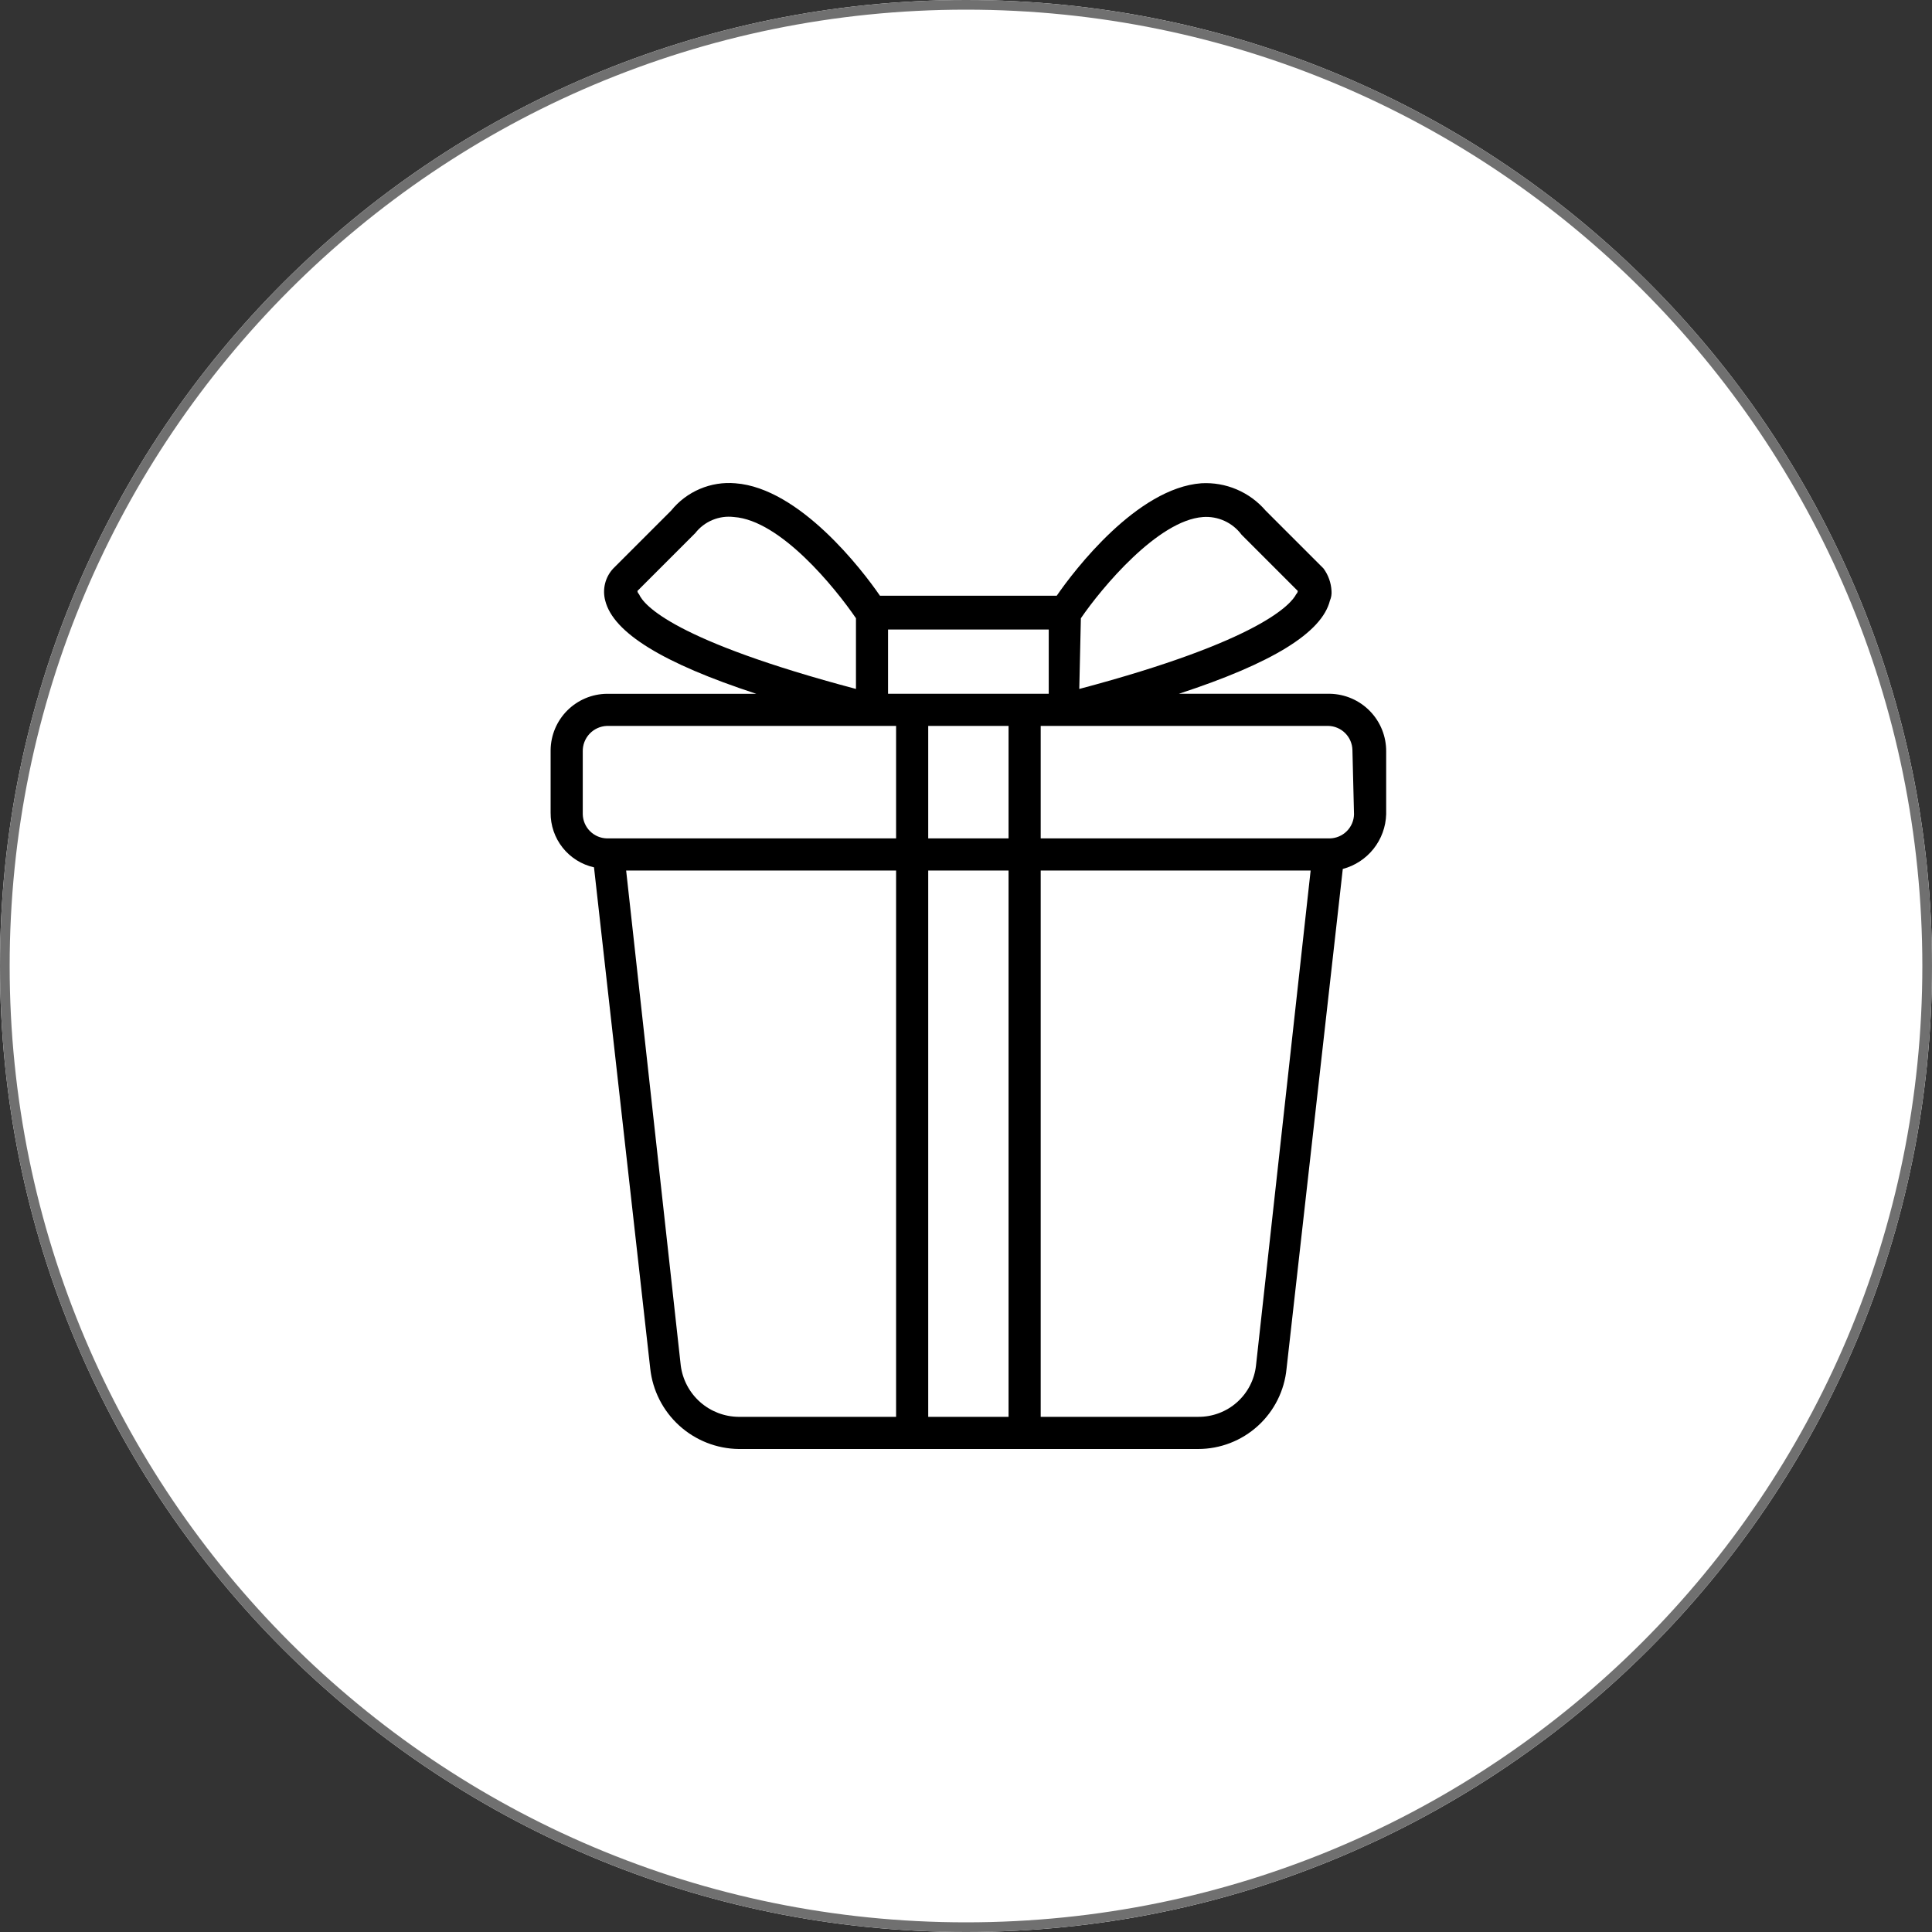 <svg width="200" height="200" viewBox="0 0 200 200" fill="none" xmlns="http://www.w3.org/2000/svg">
<rect x="0" y="0" width="200" height="200" fill="#333333" stroke="none"/>
<path d="M100 200C155.228 200 200 155.228 200 100C200 44.772 155.228 0 100 0C44.772 0 0 44.772 0 100C0 155.228 44.772 200 100 200Z" fill="white"/>
<path d="M100 199.5C154.952 199.5 199.5 154.952 199.5 100C199.5 45.048 154.952 0.5 100 0.5C45.048 0.5 0.5 45.048 0.5 100C0.5 154.952 45.048 199.5 100 199.5Z" stroke="#707070"/>
<path d="M137.674 71.819H122.038C131.686 68.659 136.842 65.501 137.674 62.172C137.809 61.857 137.865 61.515 137.838 61.174C137.796 60.333 137.506 59.522 137.006 58.845L131.016 52.855C130.198 51.904 129.173 51.154 128.019 50.664C126.865 50.173 125.614 49.955 124.362 50.027C117.709 50.526 111.222 59.009 109.392 61.67H91.093C89.269 59.011 82.782 50.529 76.129 50.029C74.873 49.919 73.61 50.12 72.45 50.613C71.289 51.106 70.268 51.877 69.476 52.857L63.485 58.847C63.075 59.285 62.784 59.821 62.638 60.403C62.492 60.985 62.498 61.595 62.653 62.174C63.485 65.501 68.644 68.661 78.289 71.822H62.822C61.284 71.84 59.814 72.46 58.726 73.548C57.638 74.635 57.019 76.106 57 77.644V84.131C56.989 85.445 57.428 86.723 58.246 87.753C59.063 88.782 60.209 89.5 61.491 89.786L67.314 141.683C67.561 143.947 68.628 146.042 70.313 147.574C71.998 149.106 74.185 149.969 76.462 150H124.034C126.32 149.999 128.523 149.146 130.214 147.609C131.906 146.071 132.964 143.959 133.183 141.683L139.005 89.953C140.263 89.62 141.38 88.889 142.189 87.87C142.998 86.851 143.457 85.598 143.496 84.297V77.808C143.512 76.244 142.909 74.736 141.818 73.615C140.728 72.493 139.238 71.848 137.674 71.819V71.819ZM111.892 64.002C114.054 60.841 119.876 53.855 124.533 53.523C125.299 53.467 126.066 53.605 126.764 53.925C127.462 54.245 128.068 54.736 128.525 55.352L134.347 61.175C134.336 61.302 134.277 61.42 134.183 61.507C133.684 62.505 130.524 66.33 111.727 71.32L111.892 64.002ZM91.931 65.166H108.565V71.819H91.931V65.166ZM66.149 61.507C66.055 61.42 65.996 61.302 65.985 61.175V61.175L71.975 55.184C72.441 54.587 73.054 54.12 73.753 53.829C74.453 53.537 75.215 53.431 75.968 53.521C80.791 53.853 86.447 60.84 88.609 64V71.319C69.808 66.33 66.652 62.671 66.149 61.507ZM92.763 146.671H76.462C74.988 146.658 73.57 146.112 72.468 145.133C71.367 144.155 70.657 142.81 70.471 141.348L64.818 90.117H92.763V146.671ZM92.763 86.79H62.822C62.166 86.774 61.54 86.506 61.075 86.041C60.611 85.576 60.343 84.951 60.327 84.294V77.808C60.309 77.125 60.561 76.463 61.028 75.965C61.495 75.467 62.14 75.173 62.822 75.147H92.763V86.79ZM104.406 146.671H96.089V90.117H104.406V146.671ZM104.406 86.79H96.089V75.146H104.406V86.79ZM130.022 141.348C129.861 142.82 129.16 144.18 128.052 145.163C126.945 146.147 125.512 146.684 124.031 146.67H107.733V90.117H135.677L130.022 141.348ZM140.168 84.294C140.153 84.951 139.885 85.576 139.42 86.041C138.955 86.506 138.33 86.774 137.673 86.79H107.733V75.146H137.507C138.164 75.162 138.79 75.43 139.254 75.894C139.719 76.359 139.987 76.985 140.003 77.641L140.167 84.295L140.168 84.294Z" fill="black"/>
</svg>
